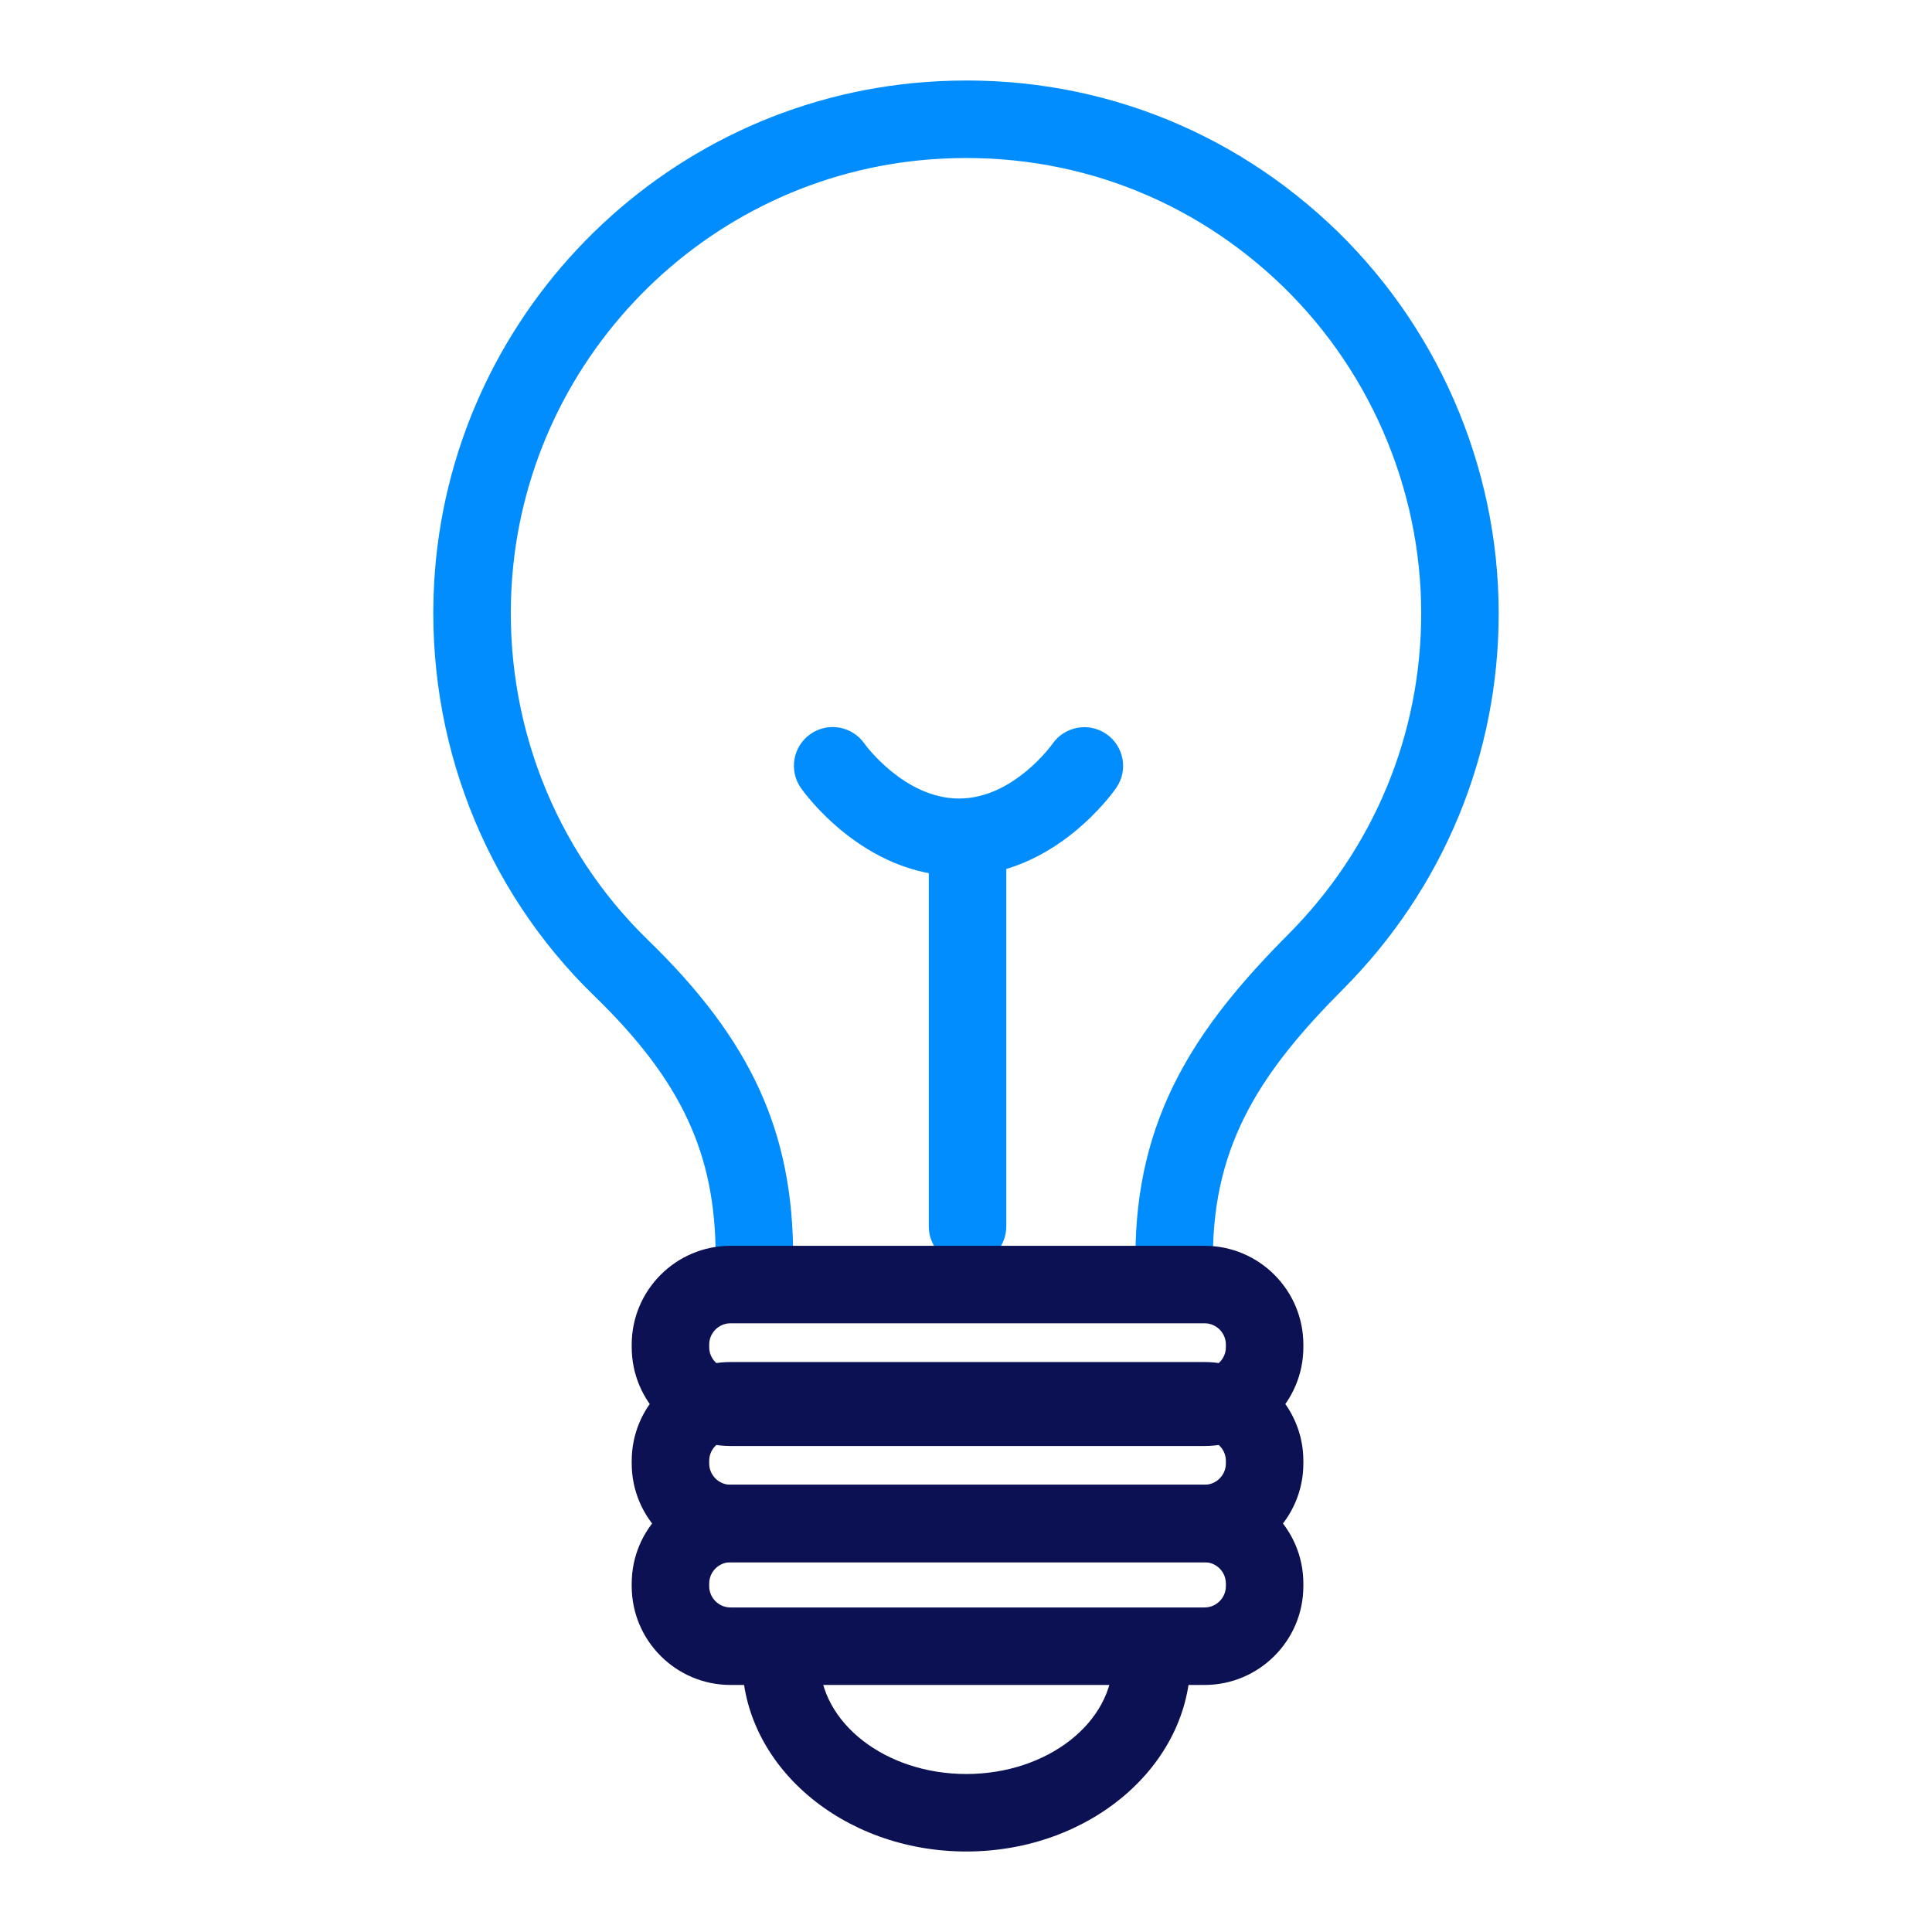 <?xml version="1.0" encoding="utf-8"?>
<!-- Generator: Adobe Illustrator 19.1.1, SVG Export Plug-In . SVG Version: 6.00 Build 0)  -->
<svg version="1.1" id="Layer_1" xmlns="http://www.w3.org/2000/svg" xmlns:xlink="http://www.w3.org/1999/xlink" x="0px" y="0px"
	 viewBox="0 0 1200 1200" enable-background="new 0 0 1200 1200" xml:space="preserve">
<g>
	<path fill="#028DFF" d="M729.316,809.886c-13.292,0-24.067-10.775-24.067-24.067v-5.135c0-87.15,37.894-143.057,94.79-200.192
		c53.325-53.543,82.694-124.394,82.694-199.497c0-78.46-32.984-154.068-90.491-207.436c-58.258-54.062-134.277-80.55-214.023-74.588
		c-140.745,10.524-252.742,124.875-260.512,265.991c-4.539,82.44,26.373,162.243,84.808,218.949
		c64.02,62.128,90.132,119.141,90.132,196.792v5.117c0,13.292-10.775,24.067-24.067,24.067s-24.067-10.775-24.067-24.067v-5.117
		c0-64.02-21.175-109.509-75.521-162.248c-68.442-66.415-104.653-159.774-99.347-256.139
		c9.097-165.176,140.21-299.027,304.984-311.346c93.253-6.993,182.174,24.031,250.357,87.307
		c67.289,62.447,105.882,150.913,105.882,242.719c0,87.925-34.348,170.837-96.72,233.465
		c-49.86,50.067-80.763,95.336-80.763,166.223v5.135C753.383,799.111,742.608,809.886,729.316,809.886z"/>
	<path fill="#028DFF" d="M600.953,785.819c-13.292,0-24.067-10.775-24.067-24.067V521.071c0-13.292,10.775-24.067,24.067-24.067
		c13.292,0,24.067,10.775,24.067,24.067v240.681C625.02,775.044,614.245,785.819,600.953,785.819z"/>
	<path fill="#028DFF" d="M595.648,544.113c-59.478,0-96.673-52.485-98.226-54.719c-7.591-10.912-4.899-25.91,6.013-33.501
		c10.908-7.591,25.91-4.903,33.501,6.013c0.173,0.24,24.634,34.072,58.712,34.072c33.932,0,57.838-33.66,58.076-34
		c7.577-10.856,22.548-13.6,33.442-6.079c10.897,7.524,13.708,22.382,6.243,33.317C691.88,491.46,655.258,544.113,595.648,544.113z"
		/>
	<g>
		<path fill="#0B1153" d="M600.18,1150c-76.768,0-139.221-53.429-139.221-119.1c0-13.292,10.775-24.067,24.067-24.067
			c13.292,0,24.067,10.775,24.067,24.067c0,39.132,40.863,70.966,91.087,70.966c50.224,0,91.087-31.833,91.087-70.966
			c0-13.292,10.775-24.067,24.067-24.067c13.292,0,24.067,10.775,24.067,24.067C739.401,1096.571,676.948,1150,600.18,1150z"/>
		<path fill="#0B1153" d="M748.168,898.135H453.739c-33.842,0-61.372-27.532-61.372-61.375v-1.6
			c0-33.842,27.53-61.375,61.372-61.375h294.429c33.842,0,61.375,27.532,61.375,61.375v1.6
			C809.542,870.602,782.01,898.135,748.168,898.135z M453.739,821.92c-7.299,0-13.238,5.939-13.238,13.24v1.6
			c0,7.301,5.939,13.24,13.238,13.24h294.429c7.301,0,13.24-5.939,13.24-13.24v-1.6c0-7.301-5.939-13.24-13.24-13.24H453.739z"/>
		<path fill="#0B1153" d="M748.168,970.339H453.739c-33.842,0-61.372-27.53-61.372-61.372v-1.602
			c0-33.842,27.53-61.375,61.372-61.375h294.429c33.842,0,61.375,27.532,61.375,61.375v1.602
			C809.542,942.809,782.01,970.339,748.168,970.339z M453.739,894.124c-7.299,0-13.238,5.939-13.238,13.24v1.602
			c0,7.299,5.939,13.238,13.238,13.238h294.429c7.301,0,13.24-5.939,13.24-13.238v-1.602c0-7.301-5.939-13.24-13.24-13.24H453.739z"
			/>
		<path fill="#0B1153" d="M748.168,1046.554H453.739c-33.842,0-61.372-27.532-61.372-61.375v-1.6
			c0-33.842,27.53-61.375,61.372-61.375h294.429c33.842,0,61.375,27.532,61.375,61.375v1.6
			C809.542,1019.021,782.01,1046.554,748.168,1046.554z M453.739,970.339c-7.299,0-13.238,5.939-13.238,13.24v1.6
			c0,7.301,5.939,13.24,13.238,13.24h294.429c7.301,0,13.24-5.939,13.24-13.24v-1.6c0-7.301-5.939-13.24-13.24-13.24H453.739z"/>
	</g>
</g>
</svg>
